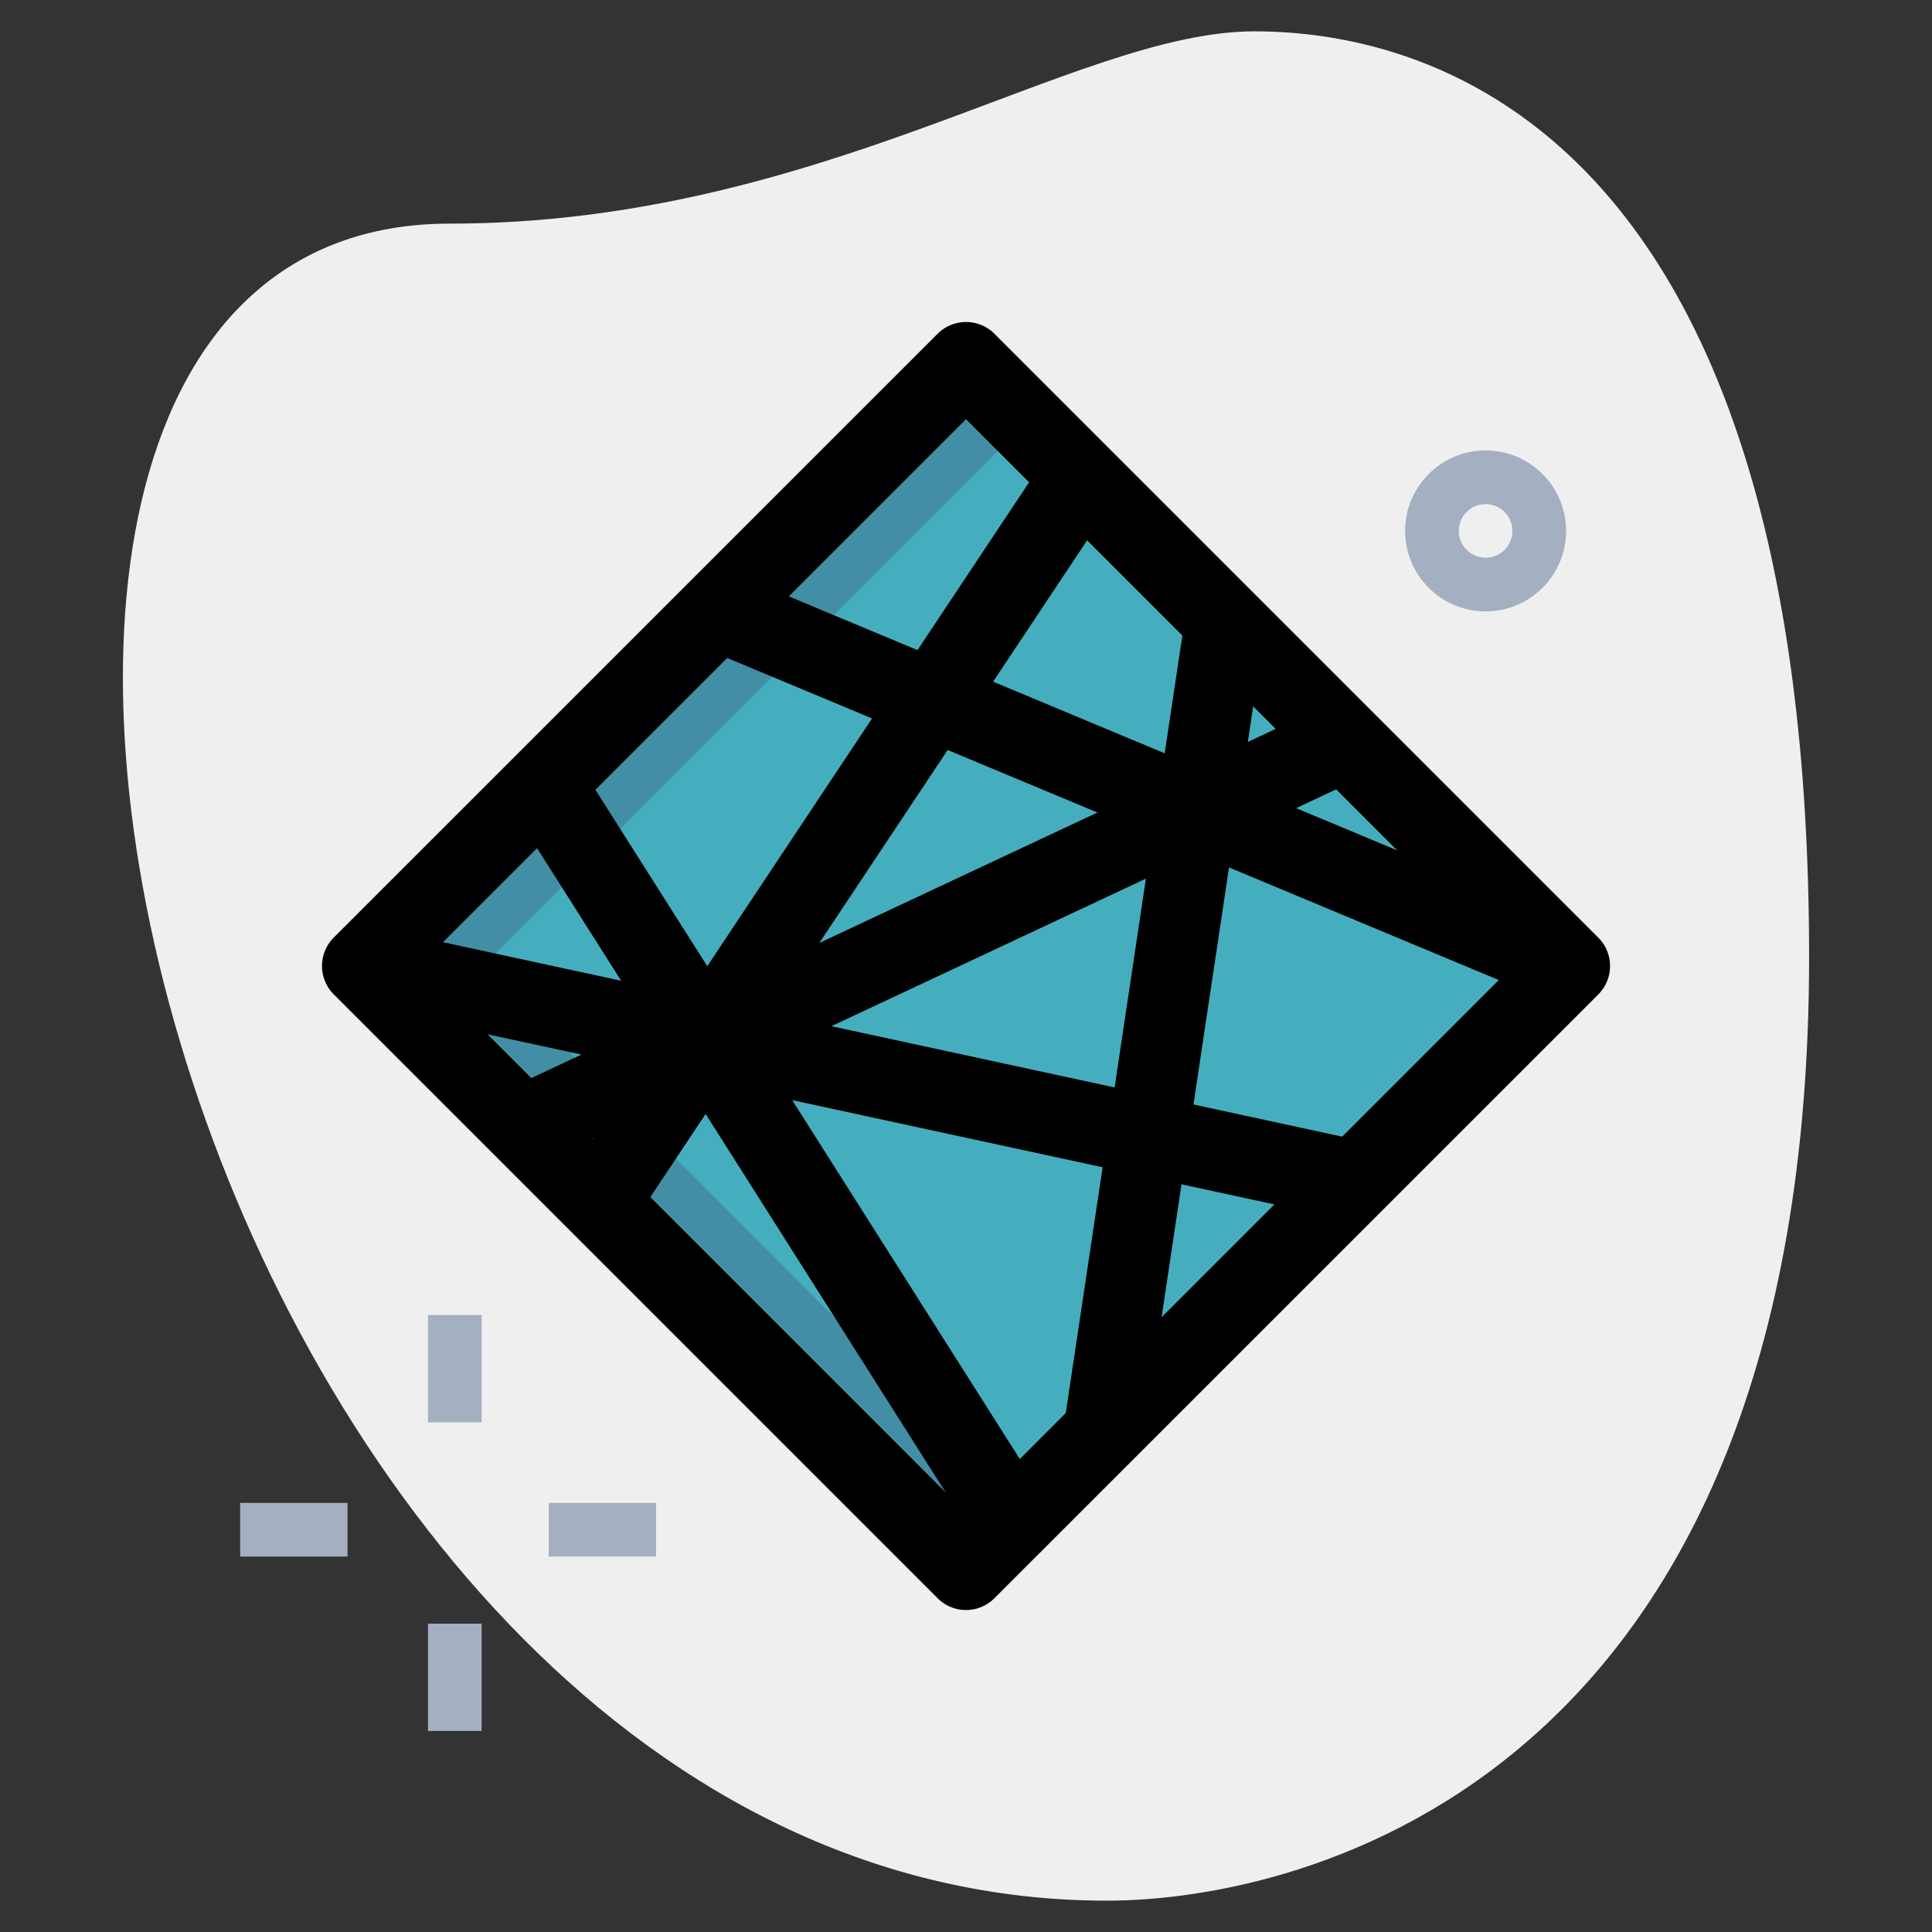 <svg id="SvgjsSvg1105" width="288" height="288" xmlns="http://www.w3.org/2000/svg" version="1.1" xmlns:xlink="http://www.w3.org/1999/xlink" xmlns:svgjs="http://svgjs.com/svgjs"><rect width="100%" height="100%" fill="#333333" stroke="none"/><defs id="SvgjsDefs1106"></defs><g id="SvgjsG1107"><svg xmlns="http://www.w3.org/2000/svg" viewBox="0 0 36 36" width="288" height="288"><path fill="#efefef" d="M8.377 4.167c6.917 0 11.667-3.583 15-3.583S33.71 2.5 33.71 17.833s-9.417 17.583-13.083 17.583C3.46 35.417-3.873 4.167 8.377 4.167z" class="colorEFEFEF svgShape"></path><path fill="#a4afc1" d="M27.682 11.393c-.827 0-1.5-.673-1.5-1.5s.673-1.5 1.5-1.5 1.5.673 1.5 1.5-.673 1.5-1.5 1.5zm0-2c-.275 0-.5.225-.5.5s.225.5.5.5.5-.225.5-.5-.225-.5-.5-.5zM10.225 28.004h2v1h-2zM4.475 28.004h2v1h-2zM7.975 24.504h1v2h-1zM7.975 30.254h1v2h-1z" class="colorA4AFC1 svgShape"></path><path fill="#44aebe" d="M6.75 18 18 6.75 29.25 18 18 29.25z" class="color2FDF84 svgShape"></path><path fill="#428ea4" d="M9 18 19.125 7.875 18 6.75 6.75 18 18 29.25l1.125-1.125z" class="color00B871 svgShape"></path><path d="M18 30a.744.744 0 0 1-.53-.22L6.22 18.53a.75.75 0 0 1 0-1.061L17.47 6.22a.75.75 0 0 1 1.061 0l11.25 11.25a.75.75 0 0 1 0 1.061L18.53 29.78A.744.744 0 0 1 18 30zM7.811 18 18 28.189 28.189 18 18 7.811 7.811 18z" fill="#000000" class="color000 svgShape"></path><path d="m10.53 21.987 8.987-13.513 1.248.83-8.987 13.513z" fill="#000000" class="color000 svgShape"></path><path d="m13.087 12.067.579-1.385 15.873 6.626-.578 1.385z" fill="#000000" class="color000 svgShape"></path><path d="m19.823 26.571 2.265-15.105 1.484.223-2.265 15.105z" fill="#000000" class="color000 svgShape"></path><path d="m6.591 18.733.317-1.467 18.5 4-.317 1.467z" fill="#000000" class="color000 svgShape"></path><path d="m9.393 20.326 15.347-7.199.636 1.357-15.346 7.2z" fill="#000000" class="color000 svgShape"></path><path d="m9.506 15.013 1.267-.803 8.731 13.768-1.267.803z" fill="#000000" class="color000 svgShape"></path></svg></g></svg>